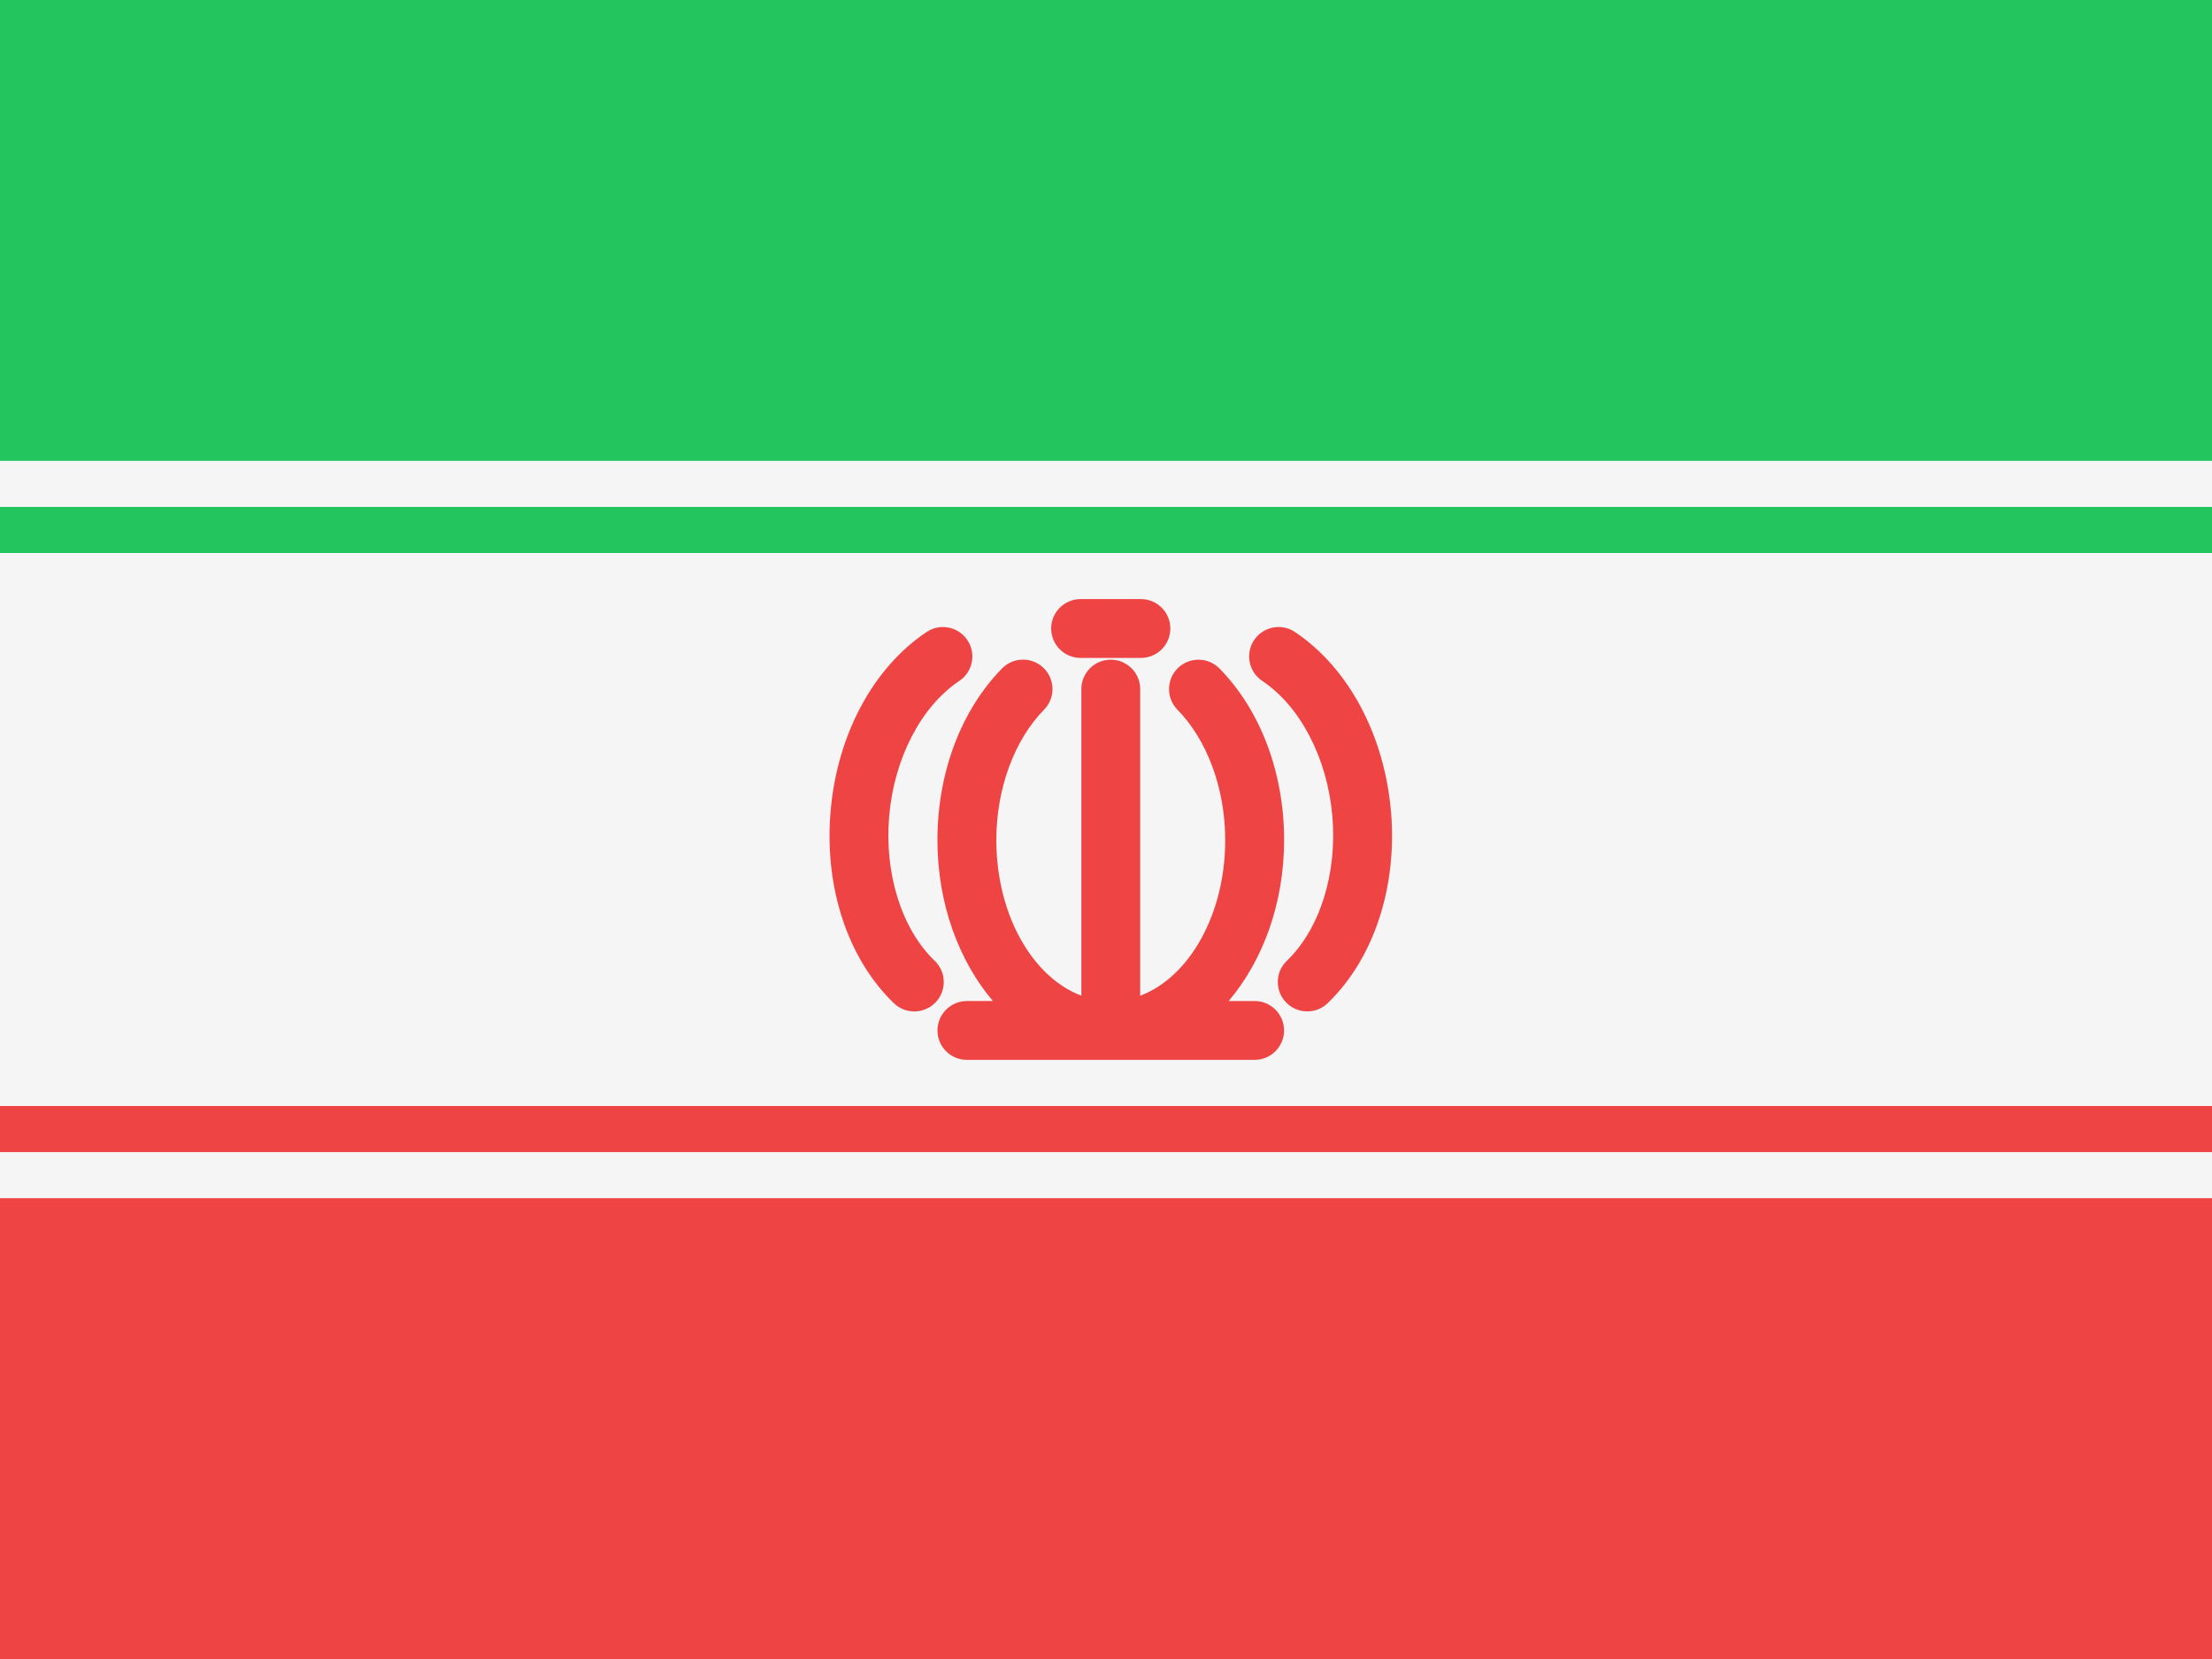 <svg width="48" height="36" viewBox="0 0 48 36" fill="none" xmlns="http://www.w3.org/2000/svg">
<rect x="0" y="0" width="48" height="36" fill="#333333" stroke="none"/>
<g clip-path="url(#clip0_95_1217)">
<path d="M0 0H48V12H0V0Z" fill="#22C55E"/>
<path d="M0 12H48V24H0V12Z" fill="#F5F5F5"/>
<path d="M0 24H48V36H0V24Z" fill="#EF4444"/>
<path d="M0 10H48V11H0V10Z" fill="#F5F5F5"/>
<path d="M0 25H48V26H0V25Z" fill="#F5F5F5"/>
<path d="M20.282 20.849C19.564 20.158 19.186 18.952 19.296 17.701C19.406 16.451 19.989 15.329 20.817 14.775C21.11 14.579 21.188 14.182 20.992 13.89C20.797 13.597 20.4 13.518 20.107 13.714C18.948 14.49 18.169 15.939 18.025 17.59C17.879 19.24 18.392 20.803 19.398 21.77C19.521 21.889 19.681 21.948 19.841 21.948C20.008 21.948 20.176 21.882 20.301 21.752C20.546 21.497 20.538 21.094 20.283 20.849L20.282 20.849Z" fill="#EF4444"/>
<path d="M30.182 17.59C30.036 15.939 29.258 14.49 28.1 13.714C27.807 13.518 27.41 13.597 27.214 13.889C27.018 14.182 27.097 14.579 27.39 14.775C28.218 15.329 28.8 16.45 28.911 17.701C29.021 18.952 28.643 20.157 27.924 20.849C27.67 21.093 27.662 21.497 27.906 21.751C28.032 21.881 28.199 21.947 28.367 21.947C28.535 21.947 28.685 21.887 28.81 21.769C29.815 20.802 30.328 19.239 30.183 17.589L30.182 17.59Z" fill="#EF4444"/>
<path d="M27.225 21.723H26.661C27.401 20.851 27.865 19.608 27.865 18.229C27.865 16.77 27.354 15.413 26.462 14.506C26.216 14.255 25.811 14.251 25.559 14.498C25.307 14.745 25.304 15.149 25.551 15.401C26.199 16.062 26.587 17.119 26.587 18.23C26.587 19.846 25.803 21.209 24.742 21.607V14.953C24.742 14.601 24.456 14.315 24.103 14.315C23.751 14.315 23.465 14.601 23.465 14.953V21.606C22.404 21.208 21.62 19.845 21.62 18.229C21.62 17.119 22.007 16.062 22.656 15.4C22.903 15.148 22.899 14.745 22.648 14.497C22.396 14.25 21.992 14.253 21.744 14.505C20.853 15.413 20.342 16.77 20.342 18.228C20.342 19.608 20.806 20.851 21.546 21.722H20.981C20.629 21.722 20.343 22.008 20.343 22.361C20.343 22.713 20.629 22.999 20.981 22.999H27.225C27.578 22.999 27.864 22.713 27.864 22.361C27.864 22.008 27.578 21.722 27.225 21.722V21.723Z" fill="#EF4444"/>
<path d="M23.449 14.277H24.757C25.11 14.277 25.396 13.991 25.396 13.639C25.396 13.286 25.11 13 24.757 13H23.449C23.096 13 22.81 13.286 22.81 13.639C22.81 13.991 23.096 14.277 23.449 14.277Z" fill="#EF4444"/>
</g>
<defs>
<clipPath id="clip0_95_1217">
<rect width="48" height="36" fill="white"/>
</clipPath>
</defs>
</svg>
